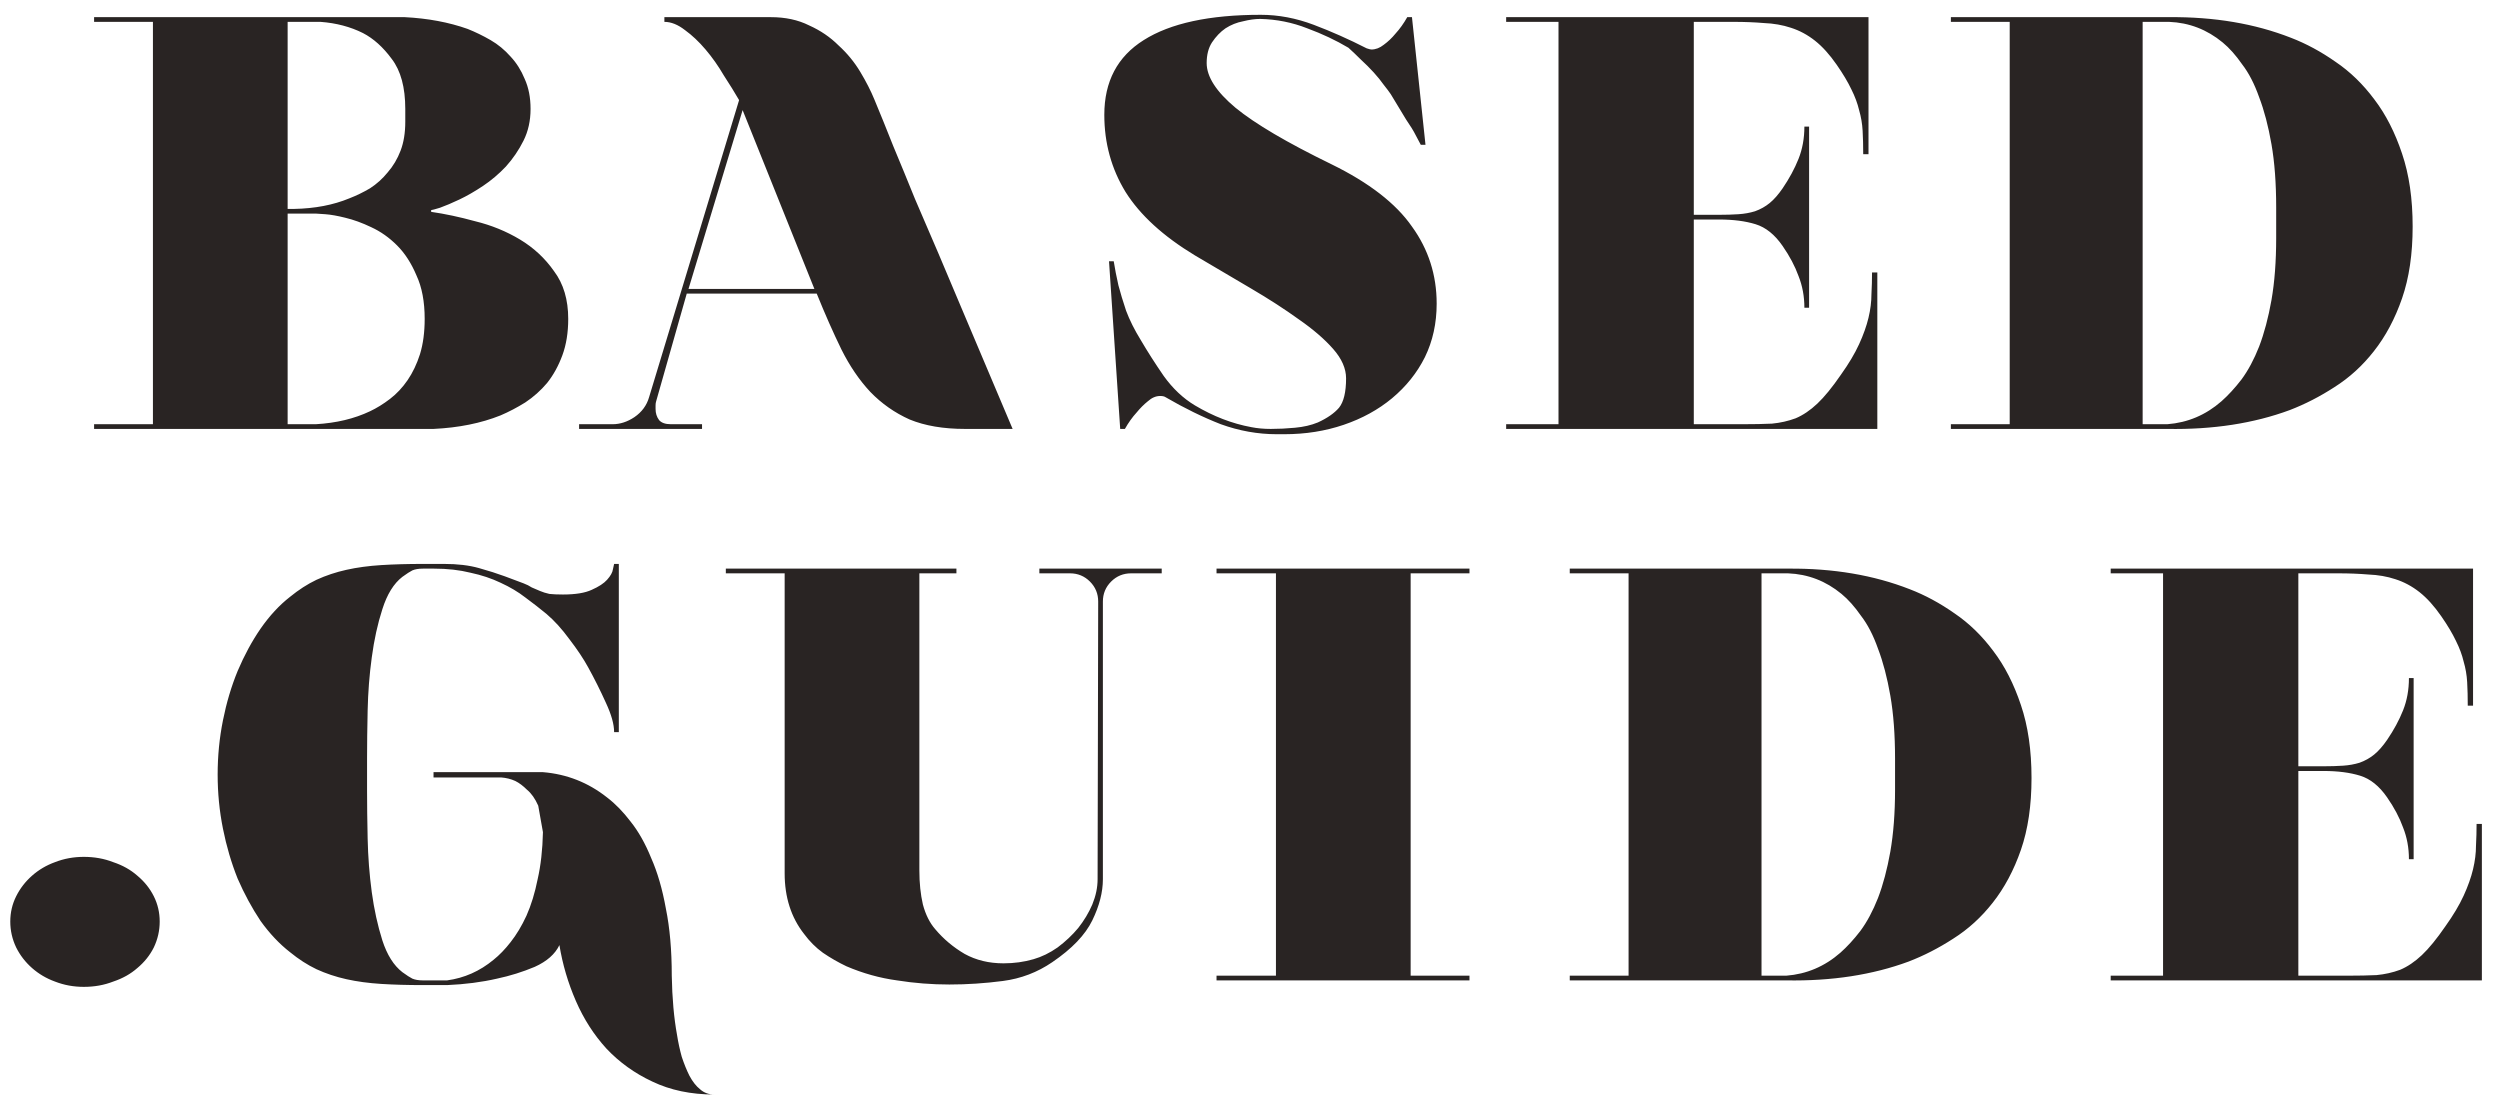 <svg width="204" height="90" viewBox="0 0 204 90" fill="none" xmlns="http://www.w3.org/2000/svg">
<path d="M35.182 17.288C36.303 17.448 37.502 17.704 38.782 18.056C40.094 18.376 41.31 18.872 42.431 19.544C43.55 20.216 44.478 21.08 45.215 22.136C45.983 23.16 46.367 24.456 46.367 26.024C46.367 27.144 46.206 28.136 45.886 29C45.566 29.864 45.151 30.616 44.639 31.256C44.127 31.864 43.535 32.392 42.862 32.84C42.191 33.256 41.519 33.608 40.846 33.896C39.246 34.536 37.422 34.904 35.374 35H7.678V34.616H12.479V1.784H7.678V1.4H33.023C34.91 1.496 36.623 1.816 38.158 2.36C38.798 2.616 39.422 2.92 40.031 3.272C40.639 3.624 41.182 4.072 41.663 4.616C42.142 5.128 42.526 5.736 42.815 6.44C43.135 7.144 43.294 7.96 43.294 8.888C43.294 9.848 43.102 10.712 42.718 11.48C42.334 12.248 41.855 12.952 41.279 13.592C40.703 14.2 40.078 14.728 39.407 15.176C38.734 15.624 38.094 15.992 37.486 16.28C36.879 16.568 36.35 16.792 35.903 16.952C35.486 17.08 35.246 17.144 35.182 17.144V17.288ZM23.471 1.784V17.048H23.998C25.695 17.016 27.198 16.728 28.511 16.184C29.087 15.96 29.646 15.688 30.191 15.368C30.735 15.016 31.215 14.584 31.631 14.072C32.078 13.56 32.431 12.968 32.687 12.296C32.943 11.624 33.071 10.84 33.071 9.944V8.888C33.071 7.128 32.703 5.768 31.966 4.808C31.262 3.848 30.479 3.144 29.614 2.696C28.59 2.184 27.439 1.88 26.159 1.784H23.471ZM25.774 34.616C27.439 34.52 28.91 34.168 30.191 33.56C30.735 33.304 31.279 32.968 31.823 32.552C32.367 32.136 32.846 31.624 33.263 31.016C33.678 30.408 34.014 29.704 34.27 28.904C34.526 28.072 34.654 27.112 34.654 26.024C34.654 24.616 34.431 23.432 33.983 22.472C33.566 21.48 33.038 20.664 32.398 20.024C31.759 19.384 31.055 18.888 30.287 18.536C29.55 18.184 28.846 17.928 28.174 17.768C27.535 17.608 26.991 17.512 26.543 17.48C26.095 17.448 25.855 17.432 25.823 17.432H23.471V34.616H25.774ZM78.742 35C76.982 35 75.478 34.744 74.23 34.232C73.014 33.688 71.942 32.936 71.014 31.976C70.118 31.016 69.334 29.864 68.662 28.52C67.99 27.144 67.318 25.624 66.646 23.96H56.038L53.542 32.744C53.51 32.84 53.494 32.952 53.494 33.08C53.494 33.176 53.494 33.272 53.494 33.368C53.494 33.72 53.59 34.024 53.782 34.28C53.974 34.504 54.294 34.616 54.742 34.616H57.286V35H47.254V34.616H49.99C50.598 34.616 51.19 34.424 51.766 34.04C52.374 33.624 52.774 33.08 52.966 32.408L60.31 8.168C59.958 7.56 59.542 6.888 59.062 6.152C58.614 5.384 58.118 4.68 57.574 4.04C57.03 3.4 56.47 2.872 55.894 2.456C55.318 2.008 54.758 1.784 54.214 1.784V1.4H62.902C64.086 1.4 65.126 1.624 66.022 2.072C66.95 2.488 67.75 3.032 68.422 3.704C69.126 4.344 69.718 5.064 70.198 5.864C70.678 6.664 71.062 7.416 71.35 8.12C71.83 9.272 72.342 10.536 72.886 11.912C73.462 13.288 74.054 14.728 74.662 16.232C75.302 17.704 75.942 19.192 76.582 20.696C77.222 22.2 77.83 23.64 78.406 25.016C79.782 28.28 81.19 31.608 82.63 35H78.742ZM56.182 23.576H66.454L60.598 8.984L56.182 23.576ZM108.64 13.4C111.712 14.904 113.904 16.6 115.216 18.488C116.56 20.344 117.232 22.44 117.232 24.776C117.232 26.376 116.912 27.832 116.272 29.144C115.632 30.424 114.736 31.544 113.584 32.504C112.464 33.432 111.152 34.152 109.648 34.664C108.144 35.176 106.528 35.432 104.8 35.432H104.176C102.64 35.432 101.12 35.16 99.616 34.616C98.144 34.04 96.64 33.304 95.104 32.408C95.008 32.344 94.864 32.312 94.672 32.312C94.32 32.312 93.984 32.456 93.664 32.744C93.344 33 93.04 33.304 92.752 33.656C92.4 34.04 92.08 34.488 91.792 35H91.408L90.496 21.32H90.88C90.976 21.928 91.104 22.584 91.264 23.288C91.424 23.896 91.632 24.584 91.888 25.352C92.176 26.12 92.576 26.92 93.088 27.752C93.632 28.68 94.256 29.656 94.96 30.68C95.696 31.704 96.544 32.504 97.504 33.08C99.008 33.976 100.544 34.568 102.112 34.856C102.592 34.952 103.12 35 103.696 35C104.336 35 104.992 34.968 105.664 34.904C106.368 34.84 106.992 34.696 107.536 34.472C108.304 34.12 108.88 33.72 109.264 33.272C109.648 32.792 109.84 31.992 109.84 30.872C109.84 30.072 109.488 29.272 108.784 28.472C108.08 27.672 107.152 26.872 106 26.072C104.848 25.24 103.536 24.392 102.064 23.528C100.592 22.664 99.072 21.768 97.504 20.84C94.912 19.272 93.024 17.544 91.84 15.656C90.688 13.768 90.112 11.672 90.112 9.368C90.112 6.648 91.184 4.616 93.328 3.272C95.504 1.896 98.688 1.208 102.88 1.208C104.32 1.208 105.76 1.48 107.2 2.024C108.64 2.568 110.08 3.208 111.52 3.944C111.712 4.008 111.84 4.04 111.904 4.04C112.256 4.04 112.592 3.912 112.912 3.656C113.264 3.4 113.584 3.096 113.872 2.744C114.224 2.36 114.544 1.912 114.832 1.4H115.216L116.32 11.816H115.936C115.84 11.624 115.696 11.352 115.504 11C115.344 10.68 115.088 10.264 114.736 9.752C114.416 9.208 114 8.52 113.488 7.688C113.36 7.496 113.168 7.24 112.912 6.92C112.688 6.6 112.416 6.264 112.096 5.912C111.776 5.56 111.424 5.208 111.04 4.856C110.688 4.504 110.352 4.184 110.032 3.896C109.008 3.288 107.888 2.76 106.672 2.312C105.456 1.832 104.176 1.576 102.832 1.544C102.416 1.544 101.952 1.608 101.44 1.736C100.928 1.832 100.448 2.024 100 2.312C99.584 2.6 99.216 2.984 98.896 3.464C98.608 3.912 98.464 4.472 98.464 5.144C98.464 6.264 99.248 7.48 100.816 8.792C102.416 10.104 105.024 11.64 108.64 13.4ZM150.214 30.584C150.854 29.688 151.35 28.856 151.702 28.088C152.054 27.32 152.31 26.6 152.47 25.928C152.63 25.256 152.71 24.616 152.71 24.008C152.742 23.4 152.758 22.808 152.758 22.232H153.19V35H150.214H142.246H138.214H127.174H122.902V34.616H127.174V1.784H122.902V1.4H127.174H138.214H141.526H152.47V12.584H152.038C152.038 11.88 152.022 11.24 151.99 10.664C151.958 10.088 151.862 9.528 151.702 8.984C151.574 8.44 151.366 7.88 151.078 7.304C150.79 6.696 150.39 6.024 149.878 5.288C149.302 4.456 148.71 3.8 148.102 3.32C147.494 2.84 146.838 2.488 146.134 2.264C145.462 2.04 144.726 1.912 143.926 1.88C143.158 1.816 142.342 1.784 141.478 1.784H138.214V17.528H140.278C140.854 17.528 141.382 17.512 141.862 17.48C142.342 17.448 142.79 17.368 143.206 17.24C143.654 17.08 144.054 16.856 144.406 16.568C144.758 16.28 145.11 15.88 145.462 15.368C146.006 14.568 146.438 13.768 146.758 12.968C147.078 12.168 147.238 11.288 147.238 10.328H147.526H147.622V25.112H147.526H147.238C147.238 24.184 147.078 23.32 146.758 22.52C146.47 21.72 146.038 20.904 145.462 20.072C144.822 19.144 144.086 18.552 143.254 18.296C142.422 18.04 141.43 17.912 140.278 17.912H138.214V34.616H142.246C143.142 34.616 143.926 34.6 144.598 34.568C145.27 34.504 145.91 34.36 146.518 34.136C147.126 33.88 147.718 33.48 148.294 32.936C148.87 32.392 149.51 31.608 150.214 30.584ZM177 1.4C180.68 1.368 183.992 1.928 186.936 3.08C188.184 3.56 189.4 4.216 190.584 5.048C191.768 5.848 192.824 6.872 193.752 8.12C194.68 9.336 195.432 10.808 196.008 12.536C196.584 14.232 196.872 16.216 196.872 18.488C196.872 20.728 196.584 22.68 196.008 24.344C195.432 26.008 194.664 27.448 193.704 28.664C192.776 29.848 191.704 30.824 190.488 31.592C189.304 32.36 188.088 32.984 186.84 33.464C183.896 34.552 180.568 35.064 176.856 35H174.84H163.992H159.192V34.616H163.992V1.784H159.192V1.4H163.992H174.84H177ZM185.736 16.904C185.736 14.952 185.608 13.24 185.352 11.768C185.096 10.296 184.76 9.016 184.344 7.928C183.96 6.84 183.496 5.944 182.952 5.24C182.44 4.504 181.912 3.912 181.368 3.464C180.088 2.408 178.632 1.848 177 1.784H174.84V34.616H176.856C178.52 34.488 179.992 33.864 181.272 32.744C181.816 32.264 182.36 31.672 182.904 30.968C183.448 30.232 183.928 29.336 184.344 28.28C184.76 27.192 185.096 25.928 185.352 24.488C185.608 23.016 185.736 21.336 185.736 19.448V16.904ZM0.839 75.2C0.839 74.464 0.999 73.776 1.319 73.136C1.639 72.496 2.071 71.936 2.615 71.456C3.159 70.976 3.783 70.608 4.487 70.352C5.223 70.064 6.007 69.92 6.839 69.92C7.703 69.92 8.503 70.064 9.239 70.352C10.007 70.608 10.663 70.976 11.207 71.456C11.783 71.936 12.231 72.496 12.551 73.136C12.871 73.776 13.031 74.464 13.031 75.2C13.031 75.936 12.871 76.64 12.551 77.312C12.231 77.952 11.783 78.512 11.207 78.992C10.663 79.472 10.007 79.84 9.239 80.096C8.503 80.384 7.703 80.528 6.839 80.528C6.007 80.528 5.223 80.384 4.487 80.096C3.783 79.84 3.159 79.472 2.615 78.992C2.071 78.512 1.639 77.952 1.319 77.312C0.999 76.64 0.839 75.936 0.839 75.2ZM54.816 79.616C54.848 81.44 54.992 83.056 55.248 84.464C55.344 85.072 55.472 85.664 55.632 86.24C55.824 86.816 56.032 87.328 56.256 87.776C56.512 88.256 56.8 88.624 57.12 88.88C57.44 89.168 57.824 89.312 58.272 89.312C56.384 89.312 54.704 88.96 53.232 88.256C51.792 87.584 50.544 86.688 49.488 85.568C48.464 84.448 47.632 83.152 46.992 81.68C46.352 80.208 45.904 78.688 45.648 77.12C45.296 77.856 44.624 78.448 43.632 78.896C42.64 79.312 41.616 79.632 40.56 79.856C39.312 80.144 37.952 80.32 36.48 80.384H34.512C33.264 80.384 32.128 80.352 31.104 80.288C30.08 80.224 29.136 80.096 28.272 79.904C27.408 79.712 26.592 79.44 25.824 79.088C25.088 78.736 24.368 78.272 23.664 77.696C22.8 77.024 22 76.176 21.264 75.152C20.56 74.096 19.936 72.944 19.392 71.696C18.88 70.416 18.48 69.056 18.192 67.616C17.904 66.176 17.76 64.704 17.76 63.2C17.76 61.696 17.904 60.224 18.192 58.784C18.48 57.344 18.88 56 19.392 54.752C19.936 53.472 20.56 52.32 21.264 51.296C22 50.24 22.8 49.376 23.664 48.704C24.368 48.128 25.088 47.664 25.824 47.312C26.592 46.96 27.408 46.688 28.272 46.496C29.136 46.304 30.08 46.176 31.104 46.112C32.128 46.048 33.264 46.016 34.512 46.016H36.24C37.328 46.016 38.272 46.128 39.072 46.352C39.872 46.576 40.576 46.8 41.184 47.024L42.72 47.6C42.976 47.696 43.2 47.808 43.392 47.936C43.616 48.032 43.84 48.128 44.064 48.224C44.288 48.32 44.544 48.4 44.832 48.464C45.12 48.496 45.488 48.512 45.936 48.512C46.96 48.512 47.744 48.384 48.288 48.128C48.864 47.872 49.28 47.6 49.536 47.312C49.824 46.992 49.984 46.704 50.016 46.448C50.08 46.192 50.112 46.048 50.112 46.016H50.496V59.744H50.112C50.112 59.104 49.888 58.304 49.44 57.344C48.992 56.352 48.512 55.392 48 54.464C47.616 53.76 47.104 52.992 46.464 52.16C45.856 51.328 45.232 50.64 44.592 50.096C44.048 49.648 43.472 49.2 42.864 48.752C42.288 48.304 41.616 47.904 40.848 47.552C40.112 47.2 39.296 46.928 38.4 46.736C37.504 46.512 36.512 46.4 35.424 46.4H34.512C34.16 46.4 33.872 46.448 33.648 46.544C33.456 46.64 33.184 46.816 32.832 47.072C32.128 47.616 31.584 48.496 31.2 49.712C30.816 50.896 30.528 52.208 30.336 53.648C30.144 55.056 30.032 56.496 30 57.968C29.968 59.44 29.952 60.736 29.952 61.856V64.544C29.952 65.664 29.968 66.96 30 68.432C30.032 69.904 30.144 71.36 30.336 72.8C30.528 74.208 30.816 75.52 31.2 76.736C31.584 77.92 32.128 78.784 32.832 79.328C33.184 79.584 33.456 79.76 33.648 79.856C33.872 79.952 34.16 80 34.512 80H36.48C37.888 79.808 39.152 79.248 40.272 78.32C40.752 77.936 41.216 77.456 41.664 76.88C42.144 76.272 42.576 75.552 42.96 74.72C43.344 73.856 43.648 72.864 43.872 71.744C44.128 70.624 44.272 69.344 44.304 67.904L43.92 65.744C43.664 65.168 43.36 64.736 43.008 64.448C42.688 64.128 42.368 63.888 42.048 63.728C41.696 63.568 41.312 63.472 40.896 63.44H35.376V63.008H44.304C46.256 63.168 48 63.856 49.536 65.072C50.208 65.584 50.848 66.24 51.456 67.04C52.096 67.84 52.656 68.832 53.136 70.016C53.648 71.168 54.048 72.544 54.336 74.144C54.656 75.712 54.816 77.536 54.816 79.616ZM89.612 49.088C89.612 48.448 89.388 47.904 88.94 47.456C88.492 47.008 87.948 46.784 87.308 46.784H84.812V46.4H94.796V46.784H92.3C91.66 46.784 91.116 47.008 90.668 47.456C90.22 47.904 89.996 48.448 89.996 49.088V71.744C89.996 72.8 89.708 73.92 89.132 75.104C88.556 76.288 87.468 77.424 85.868 78.512C84.652 79.344 83.308 79.856 81.836 80.048C80.364 80.24 78.908 80.336 77.468 80.336C76.028 80.336 74.604 80.224 73.196 80C71.788 79.808 70.412 79.424 69.068 78.848C68.396 78.528 67.756 78.16 67.148 77.744C66.572 77.328 66.06 76.816 65.612 76.208C64.556 74.864 64.028 73.216 64.028 71.264V46.784H59.228V46.4H78.044V46.784H75.02V71.024C75.02 72.048 75.116 72.976 75.308 73.808C75.532 74.64 75.868 75.312 76.316 75.824C76.988 76.624 77.788 77.296 78.716 77.84C79.644 78.352 80.7 78.608 81.884 78.608C82.748 78.608 83.564 78.496 84.332 78.272C85.004 78.08 85.66 77.76 86.3 77.312C86.94 76.832 87.5 76.304 87.98 75.728C88.46 75.12 88.844 74.48 89.132 73.808C89.42 73.104 89.564 72.416 89.564 71.744L89.612 49.088ZM115.109 79.616H119.909V80H99.269V79.616H104.117V46.784H99.269V46.4H119.909V46.784H115.109V79.616ZM145.9 46.4C149.58 46.368 152.892 46.928 155.836 48.08C157.084 48.56 158.3 49.216 159.484 50.048C160.668 50.848 161.724 51.872 162.652 53.12C163.58 54.336 164.332 55.808 164.908 57.536C165.484 59.232 165.772 61.216 165.772 63.488C165.772 65.728 165.484 67.68 164.908 69.344C164.332 71.008 163.564 72.448 162.604 73.664C161.676 74.848 160.604 75.824 159.388 76.592C158.204 77.36 156.988 77.984 155.74 78.464C152.796 79.552 149.468 80.064 145.756 80H143.74H132.892H128.092V79.616H132.892V46.784H128.092V46.4H132.892H143.74H145.9ZM154.636 61.904C154.636 59.952 154.508 58.24 154.252 56.768C153.996 55.296 153.66 54.016 153.244 52.928C152.86 51.84 152.396 50.944 151.852 50.24C151.34 49.504 150.812 48.912 150.268 48.464C148.988 47.408 147.532 46.848 145.9 46.784H143.74V79.616H145.756C147.42 79.488 148.892 78.864 150.172 77.744C150.716 77.264 151.26 76.672 151.804 75.968C152.348 75.232 152.828 74.336 153.244 73.28C153.66 72.192 153.996 70.928 154.252 69.488C154.508 68.016 154.636 66.336 154.636 64.448V61.904ZM199.545 75.584C200.185 74.688 200.681 73.856 201.033 73.088C201.385 72.32 201.641 71.6 201.801 70.928C201.961 70.256 202.041 69.616 202.041 69.008C202.073 68.4 202.089 67.808 202.089 67.232H202.521V80H199.545H191.577H187.545H176.505H172.233V79.616H176.505V46.784H172.233V46.4H176.505H187.545H190.857H201.801V57.584H201.369C201.369 56.88 201.353 56.24 201.321 55.664C201.289 55.088 201.193 54.528 201.033 53.984C200.905 53.44 200.697 52.88 200.409 52.304C200.121 51.696 199.721 51.024 199.209 50.288C198.633 49.456 198.041 48.8 197.433 48.32C196.825 47.84 196.169 47.488 195.465 47.264C194.793 47.04 194.057 46.912 193.257 46.88C192.489 46.816 191.673 46.784 190.809 46.784H187.545V62.528H189.609C190.185 62.528 190.713 62.512 191.193 62.48C191.673 62.448 192.121 62.368 192.537 62.24C192.985 62.08 193.385 61.856 193.737 61.568C194.089 61.28 194.441 60.88 194.793 60.368C195.337 59.568 195.769 58.768 196.089 57.968C196.409 57.168 196.569 56.288 196.569 55.328H196.857H196.953V70.112H196.857H196.569C196.569 69.184 196.409 68.32 196.089 67.52C195.801 66.72 195.369 65.904 194.793 65.072C194.153 64.144 193.417 63.552 192.585 63.296C191.753 63.04 190.761 62.912 189.609 62.912H187.545V79.616H191.577C192.473 79.616 193.257 79.6 193.929 79.568C194.601 79.504 195.241 79.36 195.849 79.136C196.457 78.88 197.049 78.48 197.625 77.936C198.201 77.392 198.841 76.608 199.545 75.584Z" fill="#292423"/>
</svg>
